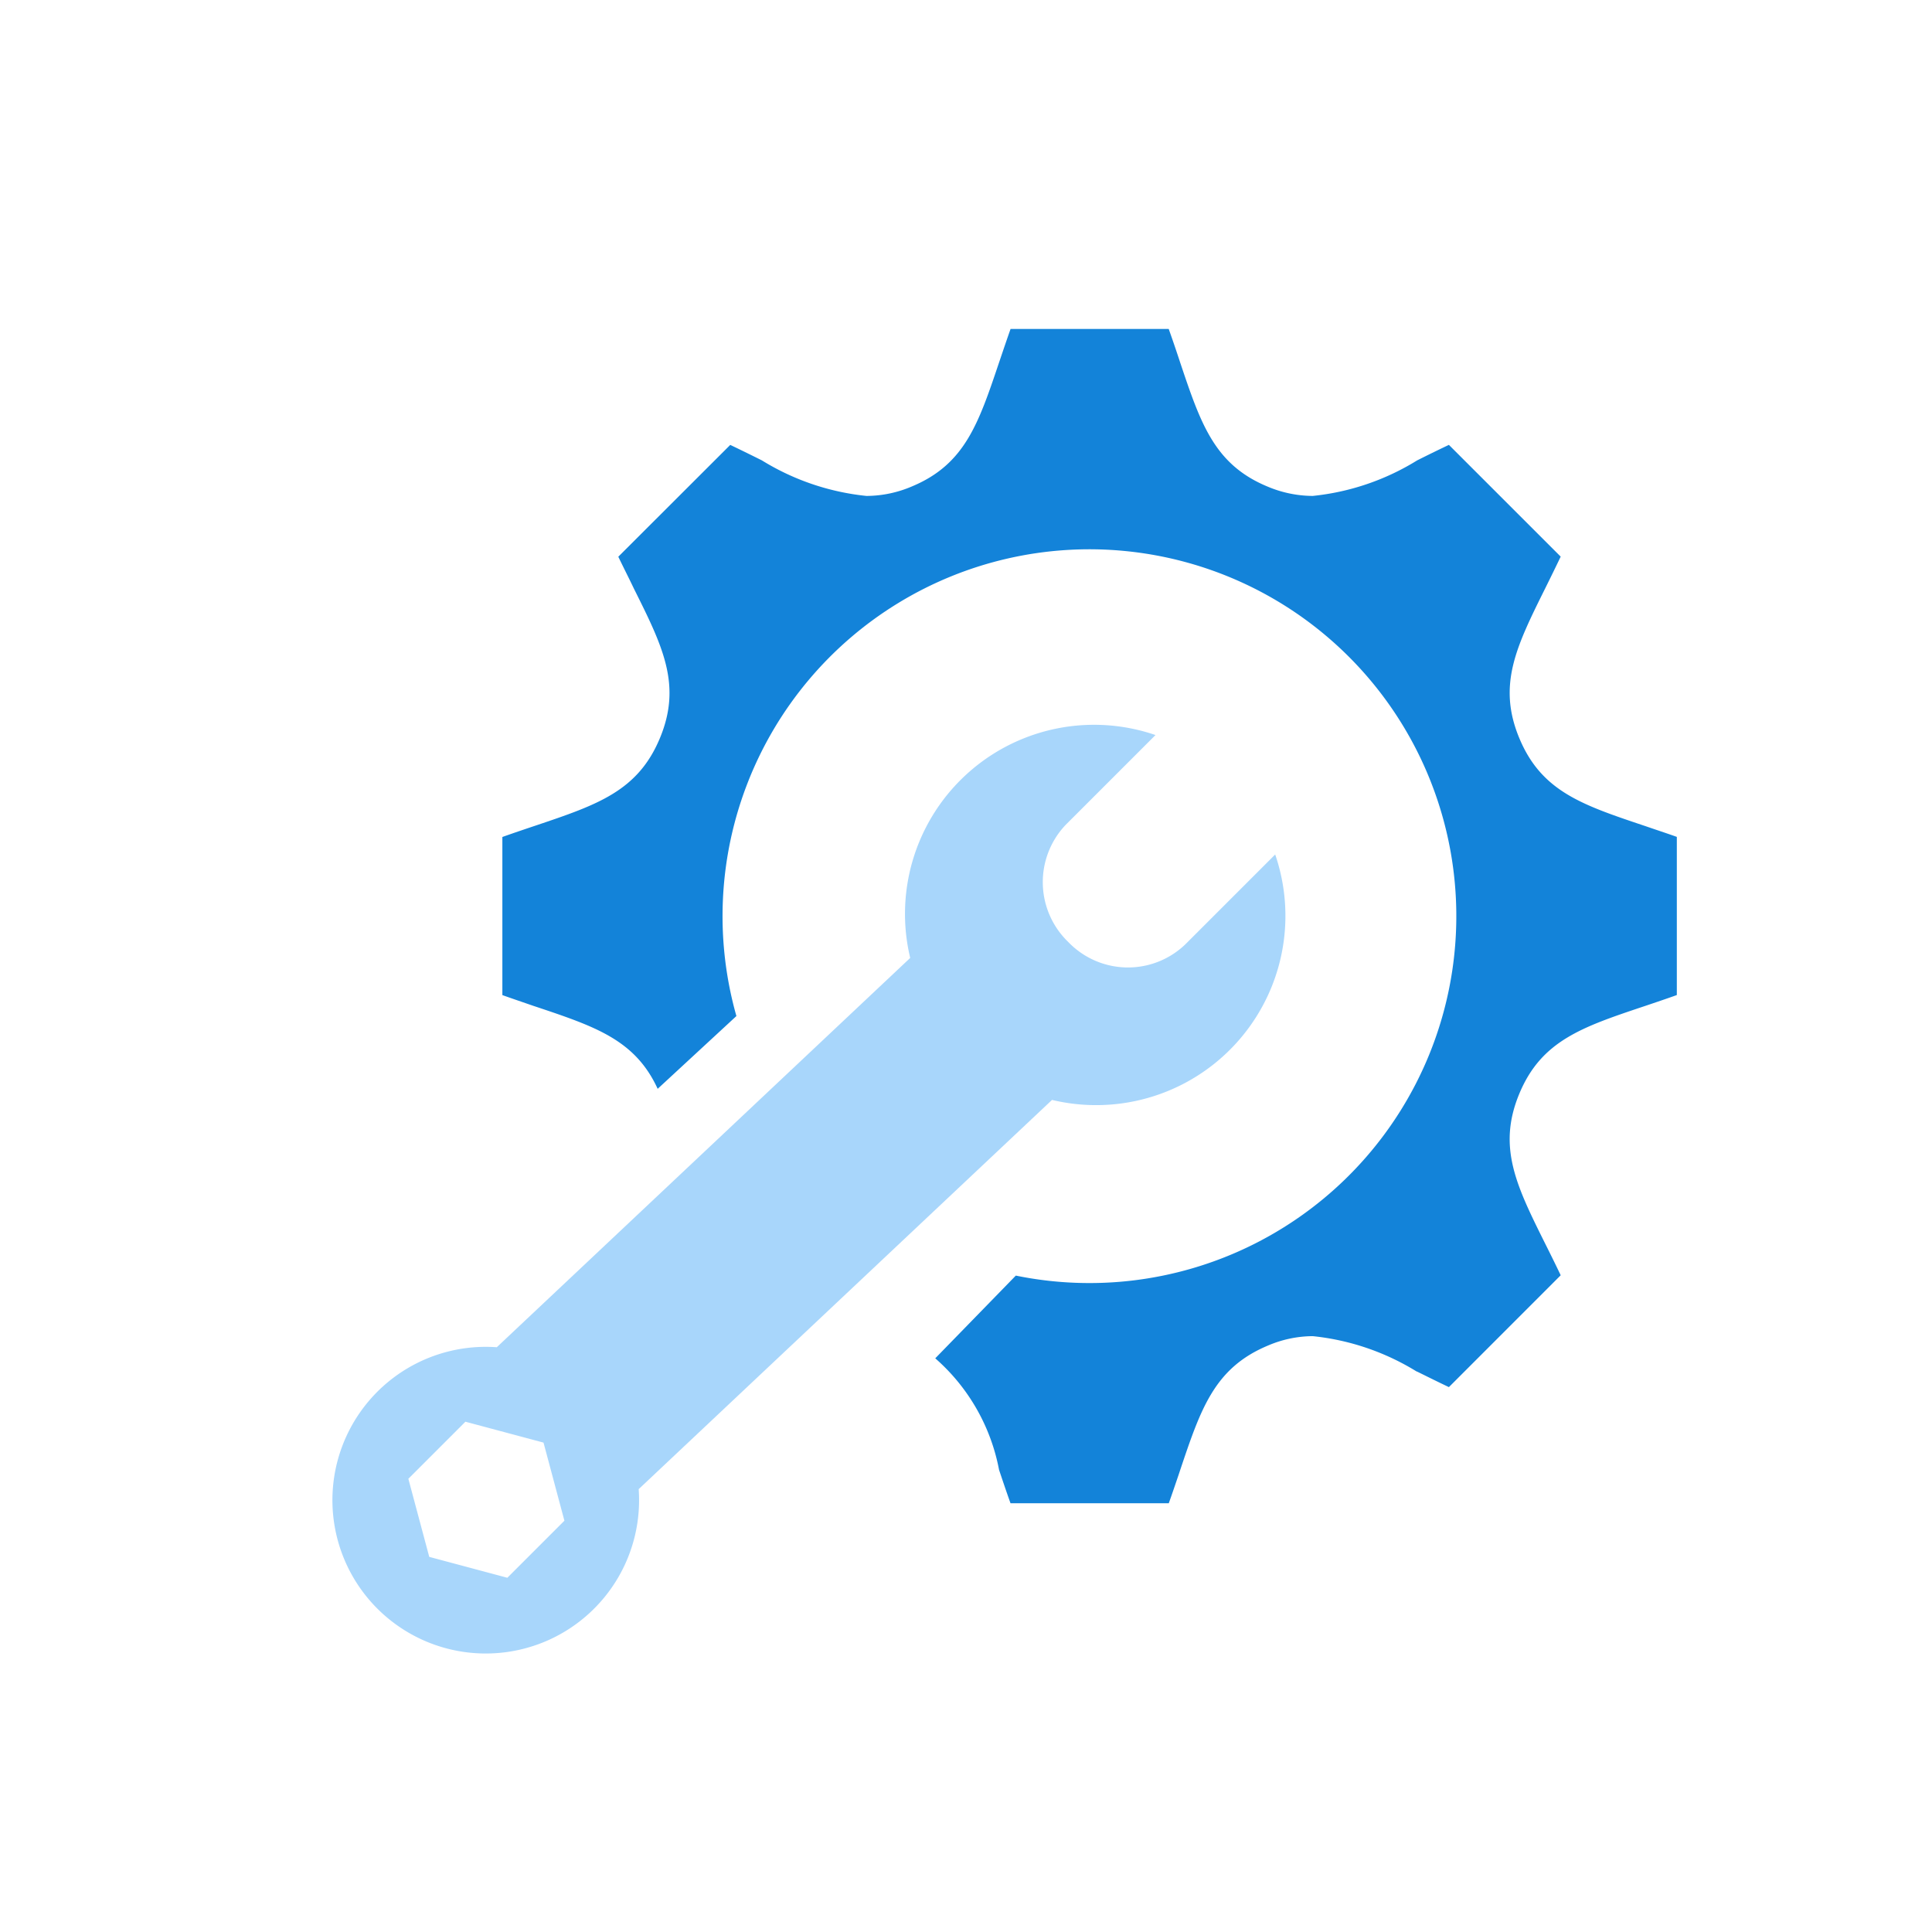 <svg xmlns="http://www.w3.org/2000/svg" width="41.127" height="41.126" viewBox="0 0 41.127 41.126">
  <g id="Group_981" data-name="Group 981" transform="translate(19017 -1566)">
    <g id="Group_979" data-name="Group 979" transform="translate(0 48)">
      <path id="Vector" d="M0,0H41.126V41.126H0Z" transform="translate(-19017 1518)" fill="none"/>
      <g id="Group_980" data-name="Group 980" transform="translate(577.929 -969)">
        <g id="Group_979-2" data-name="Group 979" transform="translate(-19589.496 2494)">
          <path id="Subtraction_15" data-name="Subtraction 15" d="M14.183,25H10.817c-.088-.246-.162-.467-.244-.711a4.186,4.186,0,0,0-1.358-2.374l1.715-1.761a7.81,7.81,0,1,0-5.948-5.525L3.306,16.178c-.478-1.04-1.321-1.323-2.6-1.751l-.043-.014C.453,14.34.233,14.266,0,14.183V10.817c.248-.088.488-.169.712-.244,1.309-.441,2.173-.732,2.642-1.861S3.417,6.766,2.8,5.53c-.1-.211-.216-.437-.332-.679L4.851,2.471c.242.115.474.23.673.329a5.253,5.253,0,0,0,2.227.757,2.477,2.477,0,0,0,.962-.2c1.13-.469,1.42-1.333,1.86-2.64l.016-.047c.072-.212.146-.432.229-.667h3.367c.08.225.152.437.22.642l.022.067c.44,1.311.731,2.177,1.86,2.645a2.5,2.5,0,0,0,.962.2A5.233,5.233,0,0,0,19.474,2.8c.261-.131.469-.232.675-.33l2.38,2.379c-.118.247-.232.478-.33.676-.615,1.238-1.021,2.056-.552,3.186s1.331,1.42,2.641,1.86l.071.024c.2.069.417.14.642.22v3.367c-.235.084-.456.158-.669.23l-.039.013c-1.312.44-2.179.731-2.647,1.862s-.062,1.953.556,3.193c.1.2.212.425.327.667l-2.38,2.381c-.223-.106-.429-.208-.627-.306l-.053-.026-.006,0a5.227,5.227,0,0,0-2.213-.753,2.45,2.45,0,0,0-.952.2c-1.138.474-1.429,1.34-1.869,2.65l-.033.1c-.066.194-.134.395-.21.608Z" transform="translate(5.261)" fill="#1383d9"/>
          <path id="Path_809" data-name="Path 809" d="M17.8,6.194a4.029,4.029,0,0,0,7.051-.339h-2.7a1.761,1.761,0,0,1-1.732-1.8,1.769,1.769,0,0,1,1.728-1.8h2.7A4.025,4.025,0,0,0,17.8,1.918L5.717,1.555a3.264,3.264,0,1,0,0,4.272L17.8,6.19ZM2.406,5.184l-.861-1.49.861-1.49,1.718,0,.861,1.49-.861,1.49H2.406Z" transform="translate(0 24.622) rotate(-45)" fill="#a8d6fb"/>
        </g>
      </g>
    </g>
  </g>
</svg>
